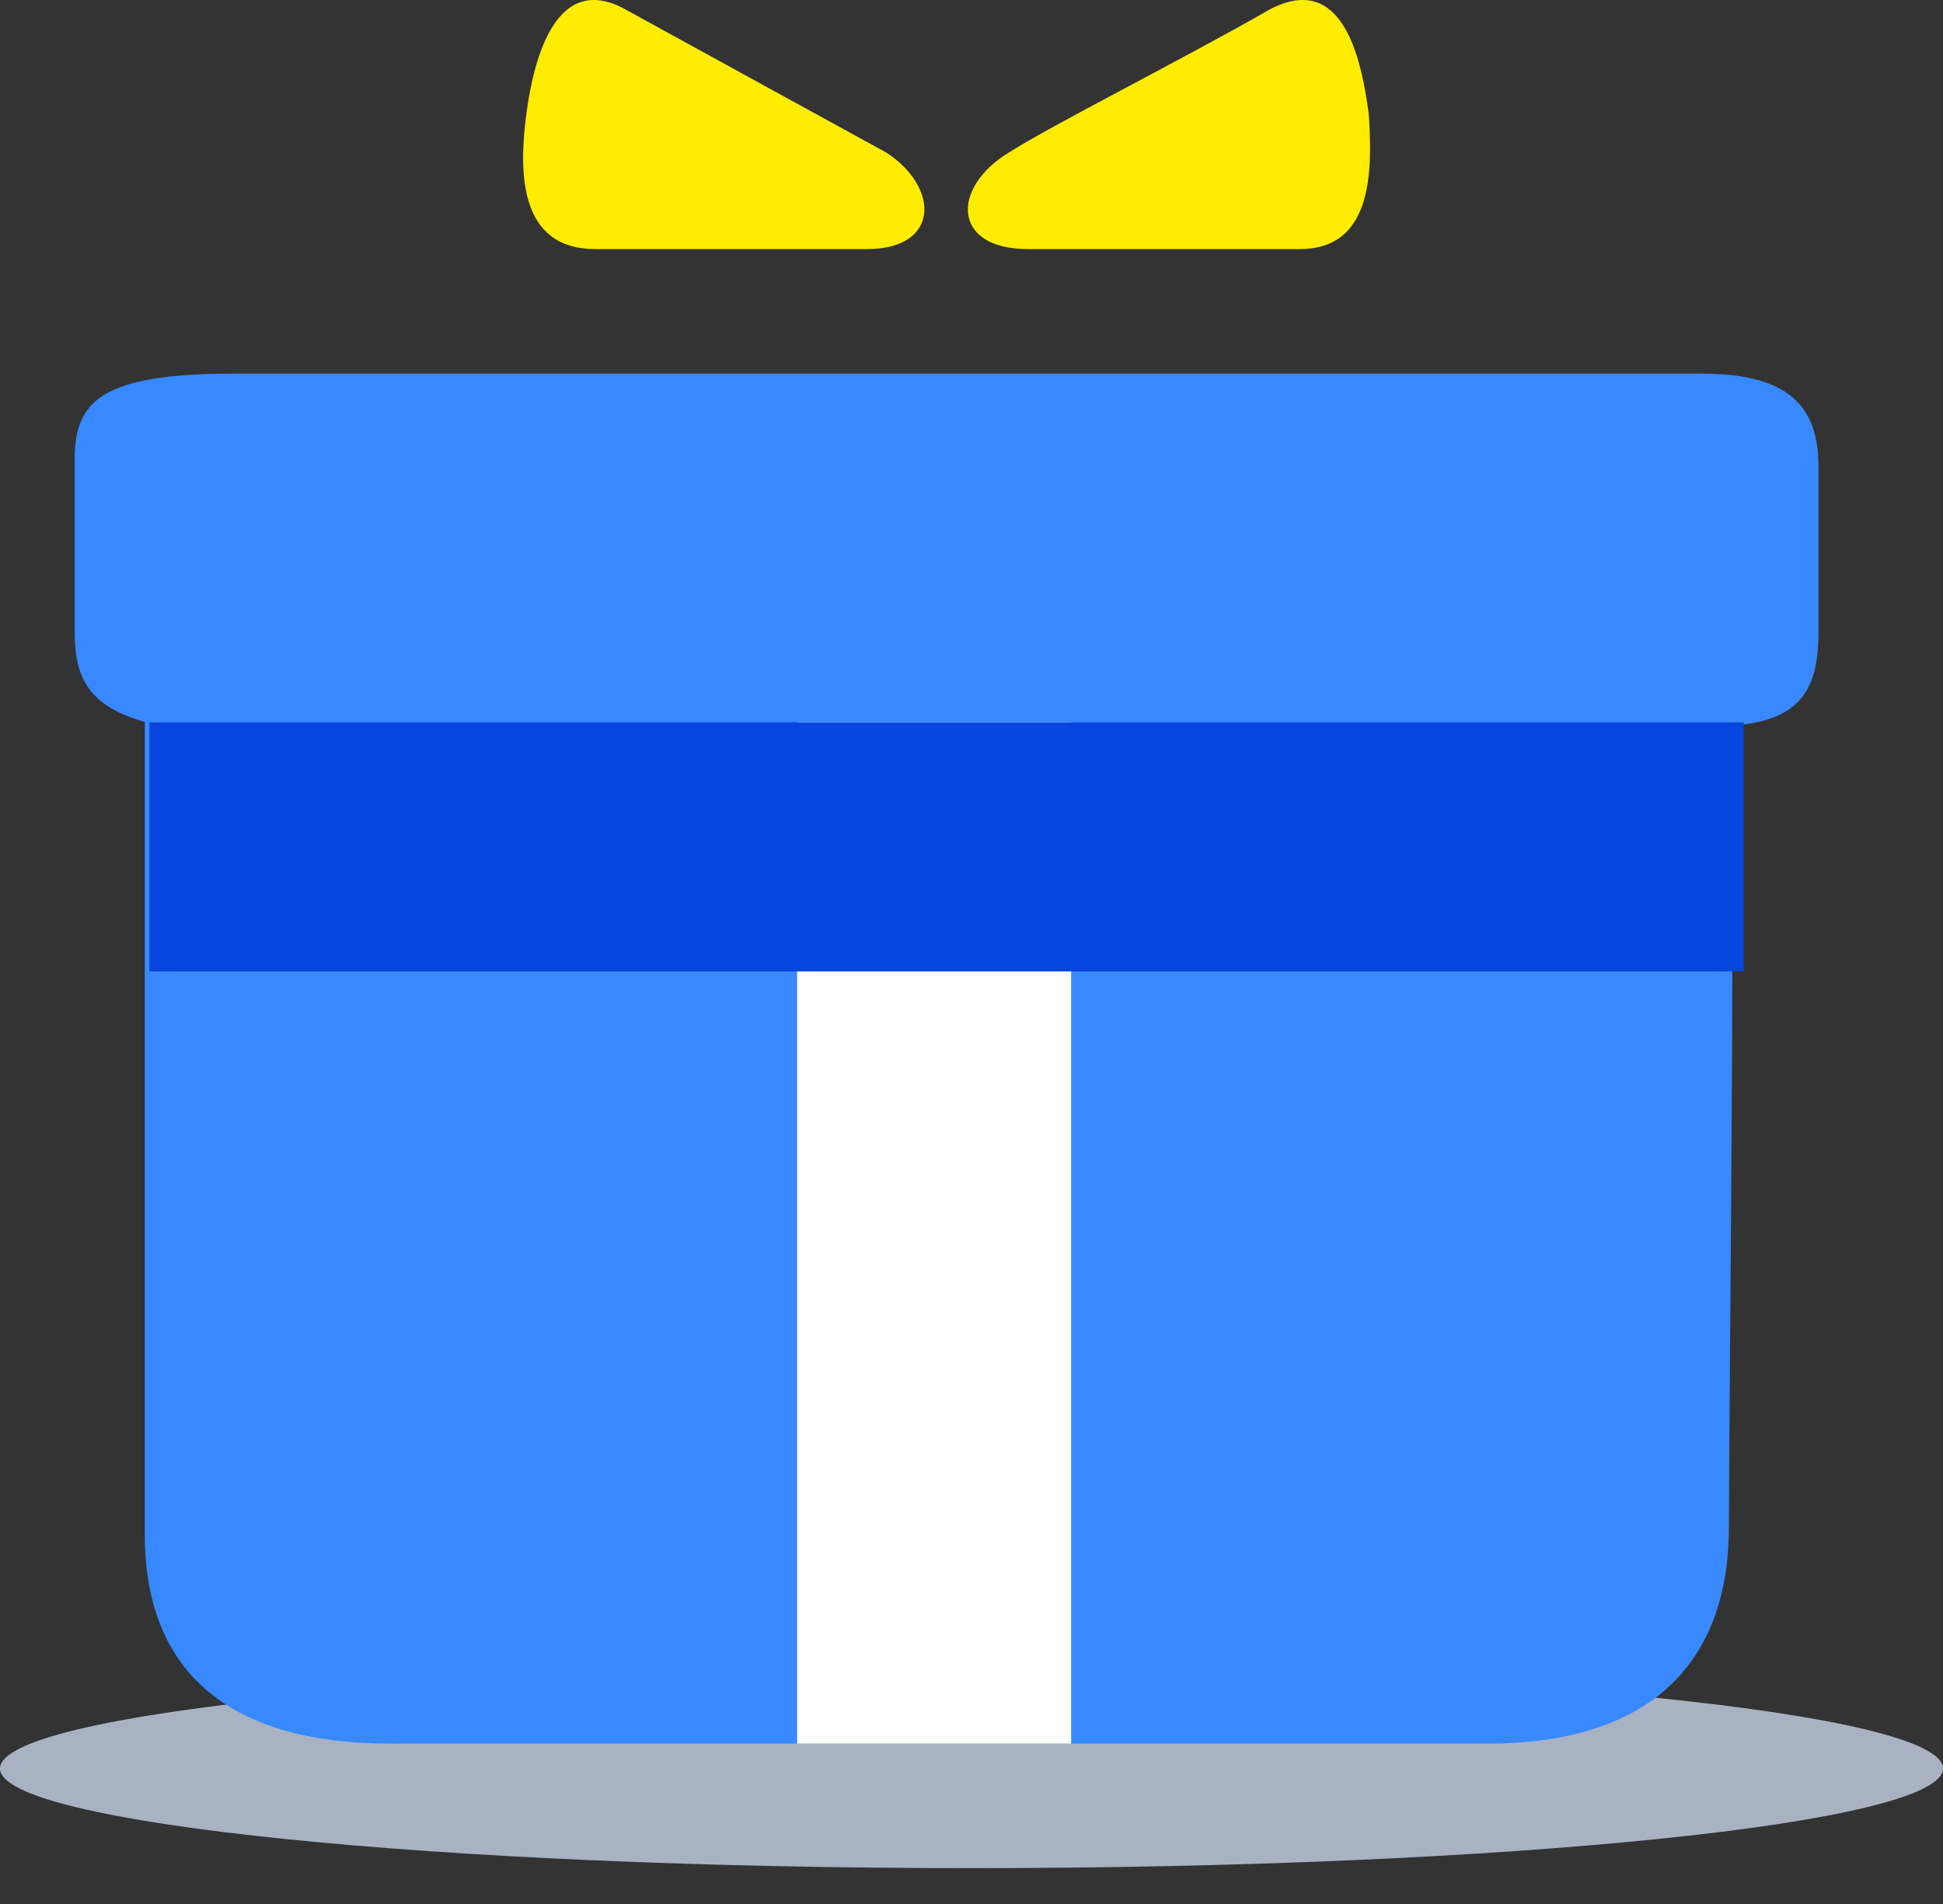 <?xml version="1.0" encoding="UTF-8"?>
<svg width="50px" height="49px" viewBox="0 0 50 49" version="1.1" xmlns="http://www.w3.org/2000/svg" xmlns:xlink="http://www.w3.org/1999/xlink">
    <rect x="0" y="0" width="50" height="49" fill="#333333" stroke="none"/>
    <!-- Generator: Sketch 49 (51002) - http://www.bohemiancoding.com/sketch -->
    <title>邀请奖励01</title>
    <desc>Created with Sketch.</desc>
    <defs></defs>
    <g id="Page-1" stroke="none" stroke-width="1" fill="none" fill-rule="evenodd">
        <g id="每周签到奖励" transform="translate(-55, -200)">
            <g id="01已签到" transform="translate(45, 190)">
                <g id="邀请奖励01" transform="translate(10, 10)">
                    <g id="Shape">
                        <path d="M2.4980018e-15,45.513 C1.66533454e-15,46.929 11.193,48.077 25,48.077 C38.807,48.077 50,46.929 50,45.513 C50,44.097 38.807,42.949 25,42.949 C11.193,42.949 1.66533454e-15,44.097 0,45.513 Z" fill-opacity="0.7" fill="#DAE9FF" fill-rule="nonzero"></path>
                        <path d="M10.036,44.872 C5.729,44.872 3.726,42.88 3.726,39.494 L3.726,18.579 C2.324,18.181 1.923,17.483 1.923,16.288 L1.923,11.806 C1.923,10.313 2.624,9.615 6.03,9.615 L43.79,9.615 C46.094,9.615 46.795,10.512 46.795,12.006 L46.795,16.288 C46.795,17.782 46.294,18.579 44.491,18.678 C44.692,19.774 44.491,36.008 44.491,39.295 C44.491,42.681 42.588,44.872 38.281,44.872 L29.667,44.872 L10.036,44.872 Z" fill="#3889FF" fill-rule="nonzero"></path>
                        <path d="M16.107,0.25 C14.333,-0.743 13.742,1.443 13.545,2.933 C13.348,4.423 13.348,6.41 15.319,6.41 L22.315,6.41 C24.187,6.41 24.187,4.821 22.807,3.926 C21.723,3.33 18.275,1.443 16.107,0.25 Z M35.223,2.933 C35.026,1.443 34.533,-0.743 32.661,0.25 C30.592,1.443 27.044,3.231 25.961,3.926 C24.482,4.821 24.482,6.41 26.453,6.41 L33.449,6.41 C35.322,6.41 35.322,4.423 35.223,2.933 Z" fill="#FFEC00" fill-rule="nonzero"></path>
                        <polygon fill="#FFFFFF" fill-rule="nonzero" points="20.513 18.59 27.564 18.59 27.564 44.872 20.513 44.872"></polygon>
                        <polygon fill="#0646DE" fill-rule="nonzero" points="3.846 18.59 44.872 18.59 44.872 25 3.846 25"></polygon>
                    </g>
                </g>
            </g>
        </g>
    </g>
</svg>